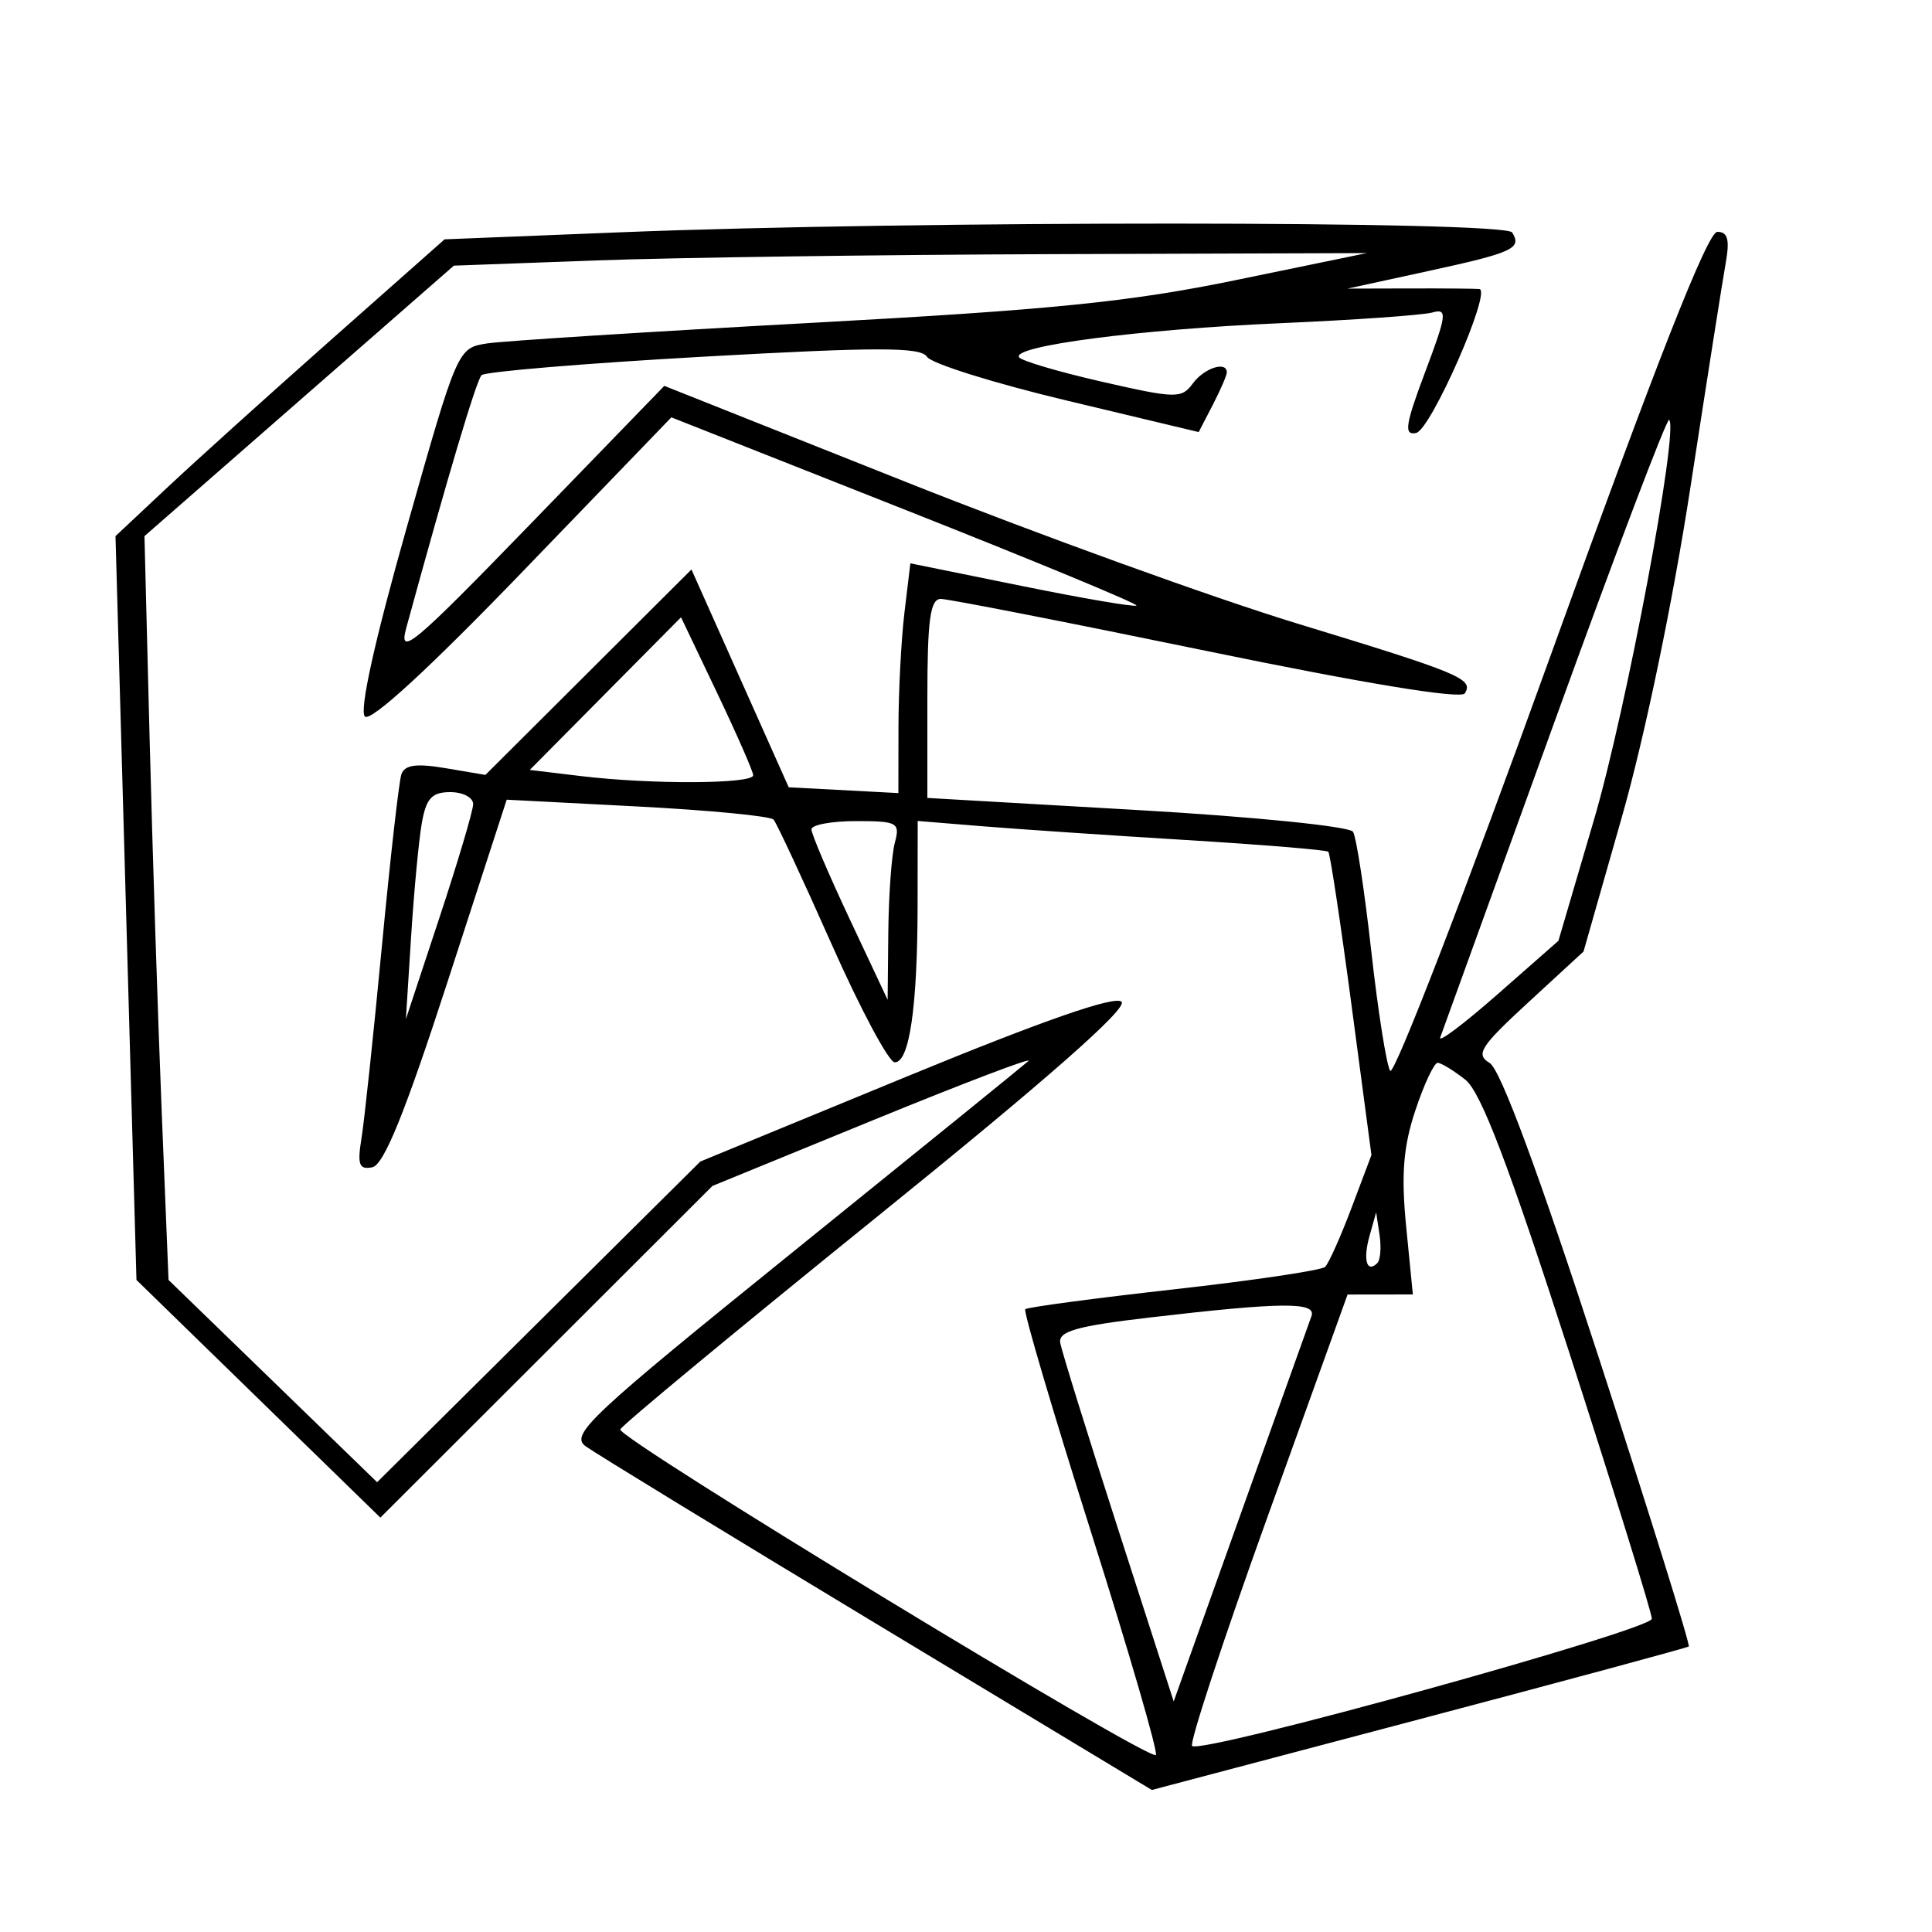 <svg xmlns="http://www.w3.org/2000/svg" width="200" height="200" viewBox="0 0 200 200" version="1.1">
	<path d="M 64.261 24.046 L 46.023 24.776 34.316 35.138 C 27.878 40.837, 20.213 47.750, 17.283 50.500 L 11.956 55.500 13.042 94 L 14.127 132.500 26.751 144.802 L 39.375 157.104 56.565 139.935 L 73.754 122.767 90.582 115.878 C 99.838 112.090, 106.980 109.374, 106.455 109.843 C 105.930 110.312, 94.996 119.177, 82.157 129.543 C 61.026 146.606, 58.986 148.517, 60.623 149.714 C 61.618 150.441, 75.213 158.745, 90.834 168.167 L 119.237 185.297 146.868 177.994 C 162.066 173.978, 174.644 170.579, 174.820 170.442 C 174.996 170.305, 170.817 156.888, 165.532 140.625 C 159.291 121.418, 155.324 110.701, 154.212 110.040 C 152.721 109.155, 153.238 108.344, 158.214 103.762 L 163.927 98.500 167.918 84.500 C 170.267 76.258, 173.174 62.274, 174.984 50.500 C 176.675 39.500, 178.321 29.038, 178.641 27.250 C 179.077 24.813, 178.861 24, 177.776 24 C 176.777 24, 171.429 37.594, 160.469 67.992 C 151.745 92.187, 144.293 111.474, 143.908 110.851 C 143.523 110.228, 142.641 104.632, 141.948 98.416 C 141.255 92.199, 140.408 86.661, 140.066 86.107 C 139.721 85.549, 129.784 84.546, 117.722 83.852 L 96 82.602 96 72.301 C 96 64.151, 96.292 62, 97.396 62 C 98.164 62, 110.544 64.424, 124.907 67.387 C 141.298 70.768, 151.252 72.402, 151.639 71.775 C 152.567 70.274, 151.187 69.700, 134.218 64.526 C 125.616 61.902, 107.371 55.299, 93.674 49.851 L 68.770 39.945 54.935 54.222 C 42.766 66.780, 41.215 68.078, 42.057 65 C 46.332 49.374, 49.305 39.395, 49.851 38.838 C 50.208 38.473, 60.553 37.612, 72.839 36.923 C 90.819 35.915, 95.331 35.917, 95.958 36.933 C 96.388 37.627, 102.893 39.665, 110.414 41.462 L 124.089 44.728 125.545 41.914 C 126.345 40.366, 127 38.852, 127 38.550 C 127 37.339, 124.645 38.103, 123.483 39.692 C 122.324 41.277, 121.734 41.266, 114.074 39.517 C 109.580 38.490, 105.715 37.348, 105.487 36.979 C 104.767 35.815, 117.966 34.095, 132.500 33.460 C 140.200 33.124, 147.296 32.624, 148.269 32.351 C 149.856 31.904, 149.781 32.537, 147.538 38.496 C 145.470 43.989, 145.307 45.084, 146.597 44.820 C 148.115 44.508, 154.456 30.081, 153.145 29.921 C 152.790 29.878, 149.575 29.850, 146 29.859 L 139.500 29.876 147.779 28.075 C 156.642 26.148, 157.566 25.725, 156.541 24.067 C 155.789 22.850, 94.456 22.836, 64.261 24.046 M 61.743 26.959 L 46.985 27.500 30.970 41.500 L 14.954 55.500 15.490 76.500 C 15.784 88.050, 16.345 105.375, 16.736 115 L 17.447 132.500 28.244 142.969 L 39.040 153.438 55.770 136.839 L 72.500 120.240 93.801 111.471 C 108.016 105.620, 115.436 103.036, 116.104 103.704 C 116.771 104.371, 108.354 111.774, 90.802 125.953 C 76.336 137.639, 64.369 147.548, 64.209 147.972 C 63.873 148.864, 118.974 182.360, 119.655 181.678 C 119.905 181.429, 116.880 171.029, 112.933 158.567 C 108.987 146.105, 105.928 135.739, 106.135 135.531 C 106.343 135.324, 113.260 134.399, 121.506 133.475 C 129.753 132.551, 136.803 131.504, 137.174 131.148 C 137.545 130.792, 138.776 128.041, 139.910 125.035 L 141.971 119.570 139.907 104.040 C 138.772 95.499, 137.692 88.359, 137.507 88.173 C 137.321 87.988, 130.719 87.443, 122.835 86.962 C 114.951 86.481, 105.463 85.840, 101.750 85.537 L 95 84.986 94.989 93.743 C 94.976 104.262, 94.136 110.010, 92.619 109.971 C 92.004 109.955, 89.060 104.443, 86.078 97.721 C 83.096 90.999, 80.396 85.205, 80.078 84.844 C 79.760 84.483, 73.414 83.872, 65.976 83.485 L 52.453 82.783 46.328 101.642 C 41.921 115.212, 39.737 120.594, 38.540 120.835 C 37.175 121.110, 36.974 120.574, 37.421 117.835 C 37.719 116.001, 38.668 107.075, 39.529 98 C 40.390 88.925, 41.299 80.898, 41.549 80.162 C 41.885 79.177, 43.090 79.008, 46.127 79.521 L 50.249 80.218 60.915 69.585 L 71.580 58.953 76.614 70.226 L 81.648 81.500 87.324 81.800 L 93 82.100 93.009 75.300 C 93.013 71.560, 93.293 66.209, 93.629 63.408 L 94.241 58.316 105.784 60.661 C 112.133 61.951, 117.471 62.863, 117.647 62.686 C 117.823 62.510, 107.062 58.055, 93.733 52.785 L 69.500 43.203 54.110 59.161 C 44.428 69.201, 38.369 74.769, 37.773 74.173 C 37.178 73.578, 38.782 66.327, 42.099 54.624 C 47.362 36.054, 47.376 36.020, 50.435 35.551 C 52.121 35.293, 67.225 34.335, 84 33.423 C 108.909 32.069, 116.975 31.255, 128 28.982 L 141.500 26.199 109 26.309 C 91.125 26.369, 69.859 26.662, 61.743 26.959 M 160.941 74.670 C 154.648 92.061, 149.317 106.788, 149.093 107.396 C 148.869 108.003, 151.530 106.001, 155.006 102.947 L 161.326 97.394 165.018 84.828 C 168.351 73.482, 173.802 44.469, 172.791 43.458 C 172.566 43.232, 167.233 57.278, 160.941 74.670 M 62.671 71.802 L 54.842 79.703 60.171 80.343 C 67.468 81.219, 78.007 81.164, 77.970 80.250 C 77.954 79.838, 76.266 75.990, 74.220 71.701 L 70.500 63.902 62.671 71.802 M 43.658 85.250 C 43.347 87.037, 42.851 92.325, 42.555 97 L 42.017 105.500 45.489 95 C 47.398 89.225, 48.969 83.938, 48.980 83.250 C 48.991 82.563, 47.925 82, 46.611 82 C 44.699 82, 44.110 82.648, 43.658 85.250 M 84 85.859 C 84 86.331, 85.775 90.493, 87.943 95.109 L 91.887 103.500 91.957 96.500 C 91.996 92.650, 92.299 88.487, 92.630 87.250 C 93.192 85.155, 92.916 85, 88.617 85 C 86.077 85, 84 85.386, 84 85.859 M 146.515 114.954 C 145.266 118.714, 145.037 121.606, 145.564 126.954 L 146.258 134 142.879 134.005 L 139.500 134.009 131.185 157.106 C 126.611 169.809, 123.111 180.444, 123.407 180.740 C 124.312 181.645, 171 168.727, 171 167.572 C 171 166.977, 167.149 154.568, 162.443 139.995 C 156.165 120.557, 153.302 113.040, 151.693 111.772 C 150.487 110.822, 149.199 110.034, 148.830 110.022 C 148.462 110.010, 147.420 112.229, 146.515 114.954 M 141.769 127.956 C 141.078 130.417, 141.491 131.842, 142.581 130.753 C 142.900 130.433, 143.004 129.121, 142.810 127.836 L 142.459 125.500 141.769 127.956 M 119 136.390 C 111.501 137.266, 109.553 137.816, 109.753 139 C 109.892 139.825, 112.592 148.516, 115.753 158.314 L 121.500 176.129 128.404 156.814 C 132.201 146.191, 135.512 136.938, 135.761 136.250 C 136.302 134.756, 132.726 134.786, 119 136.390" stroke="none" fill="black" fill-rule="evenodd"/>
</svg>